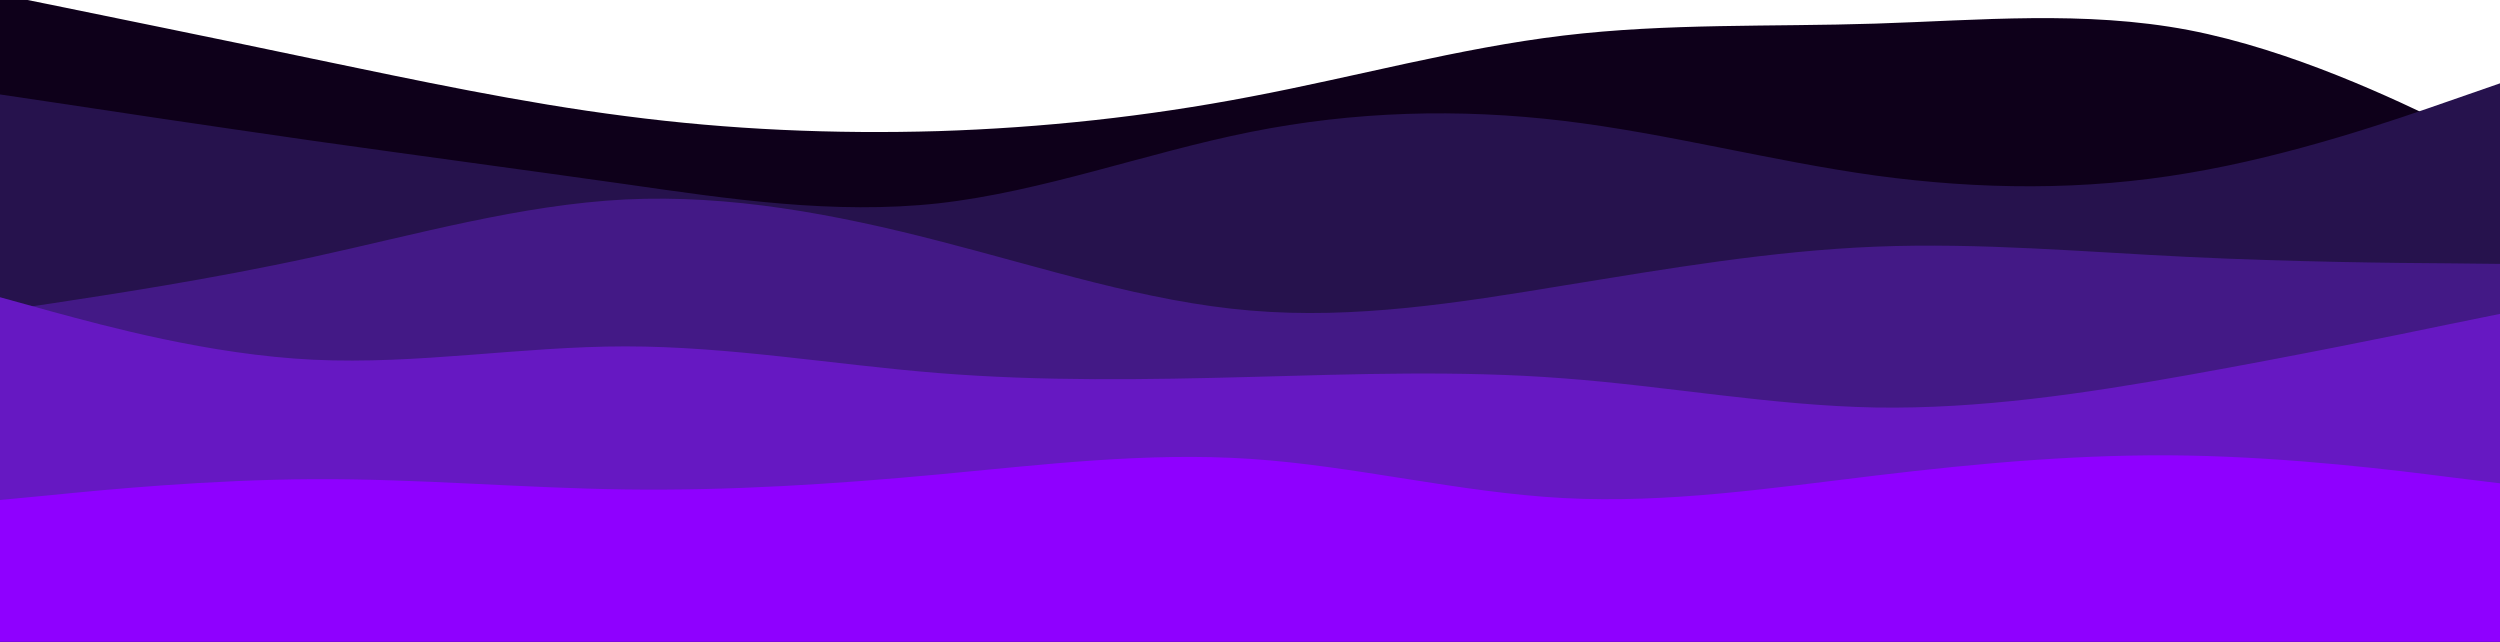 <?xml version="1.0" encoding="utf-8"?>
<!-- Generator: Adobe Illustrator 26.0.1, SVG Export Plug-In . SVG Version: 6.00 Build 0)  -->
<svg version="1.1" id="visual" xmlns="http://www.w3.org/2000/svg" xmlns:xlink="http://www.w3.org/1999/xlink" x="0px" y="0px"
  viewBox="0 0 900 231" style="enable-background:new 0 0 900 231;" xml:space="preserve">
<style type="text/css">
 .st0{fill:#0E001A;}
 .st1{fill:#26124D;}
 .st2{fill:#431986;}
 .st3{fill:#6618C2;}
 .st4{fill:#8F00FF;}
</style>
<path class="st0" d="M0-2l18.8,3.8c18.9,3.9,56.5,11.5,94,19.4C150.3,29,187.7,37,225.2,41.8c37.5,4.9,75.1,6.5,112.6,5.4
 c37.5-1.2,74.9-5.2,112.4-12.4c37.5-7.1,75.1-17.5,112.6-22s74.9-3.1,112.4-4.3s75.1-4.8,112.6,2.3C825.3,18,862.7,36,881.3,45
 l18.7,9v178h-18.7c-18.6,0-56,0-93.5,0s-75.1,0-112.6,0s-74.9,0-112.4,0s-75.1,0-112.6,0s-74.9,0-112.4,0s-75.1,0-112.6,0
 s-74.9,0-112.4,0s-75.1,0-94,0H0V-2z"/>
<path class="st1" d="M0,34l18.8,2.8c18.9,2.9,56.5,8.5,94,13.9C150.3,56,187.7,61,225.2,66.3c37.5,5.4,75.1,11,112.6,6.9
 C375.3,69,412.7,55,450.2,47.5s75.1-8.5,112.6-4S637.7,58,675.2,63.2c37.5,5.1,75.1,5.5,112.6-0.9c37.5-6.3,74.9-19.3,93.5-25.8
 L900,30v202h-18.7c-18.6,0-56,0-93.5,0s-75.1,0-112.6,0s-74.9,0-112.4,0s-75.1,0-112.6,0s-74.9,0-112.4,0s-75.1,0-112.6,0
 s-74.9,0-112.4,0s-75.1,0-94,0H0V34z"/>
<path class="st2" d="M0,112l18.8-2.8c18.9-2.9,56.5-8.5,94-16.7s74.9-18.8,112.4-20.7c37.5-1.8,75.1,5.2,112.6,14.9
 c37.5,9.6,74.9,22,112.4,25.1c37.5,3.2,75.1-2.8,112.6-9c37.5-6.1,74.9-12.5,112.4-14s75.1,1.9,112.6,3.7s74.9,2.2,93.5,2.3L900,95
 v137h-18.7c-18.6,0-56,0-93.5,0s-75.1,0-112.6,0s-74.9,0-112.4,0s-75.1,0-112.6,0s-74.9,0-112.4,0s-75.1,0-112.6,0s-74.9,0-112.4,0
 s-75.1,0-94,0H0V112z"/>
<path class="st3" d="M0,107l18.8,5.2c18.9,5.1,56.5,15.5,94,17.3s74.9-4.8,112.4-4.8s75.1,6.6,112.6,9.6s74.9,2.4,112.4,1.4
 s75.1-2.4,112.6,0.5c37.5,2.8,74.9,9.8,112.4,10.5c37.5,0.6,75.1-5,112.6-11.7s74.9-14.3,93.5-18.2L900,113v119h-18.7
 c-18.6,0-56,0-93.5,0s-75.1,0-112.6,0s-74.9,0-112.4,0s-75.1,0-112.6,0s-74.9,0-112.4,0s-75.1,0-112.6,0s-74.9,0-112.4,0
 s-75.1,0-94,0H0V107z"/>
<path class="st4" d="M0,180l18.8-1.8c18.9-1.9,56.5-5.5,94-5.7s74.9,3.2,112.4,3.7s75.1-1.9,112.6-5.4s74.9-8.1,112.4-5.6
 s75.1,12.1,112.6,14.1s74.9-3.6,112.4-8.1s75.1-7.9,112.6-7.2s74.9,5.3,93.5,7.7L900,174v58h-18.7c-18.6,0-56,0-93.5,0
 s-75.1,0-112.6,0s-74.9,0-112.4,0s-75.1,0-112.6,0s-74.9,0-112.4,0s-75.1,0-112.6,0s-74.9,0-112.4,0s-75.1,0-94,0H0V180z"/>
</svg>

